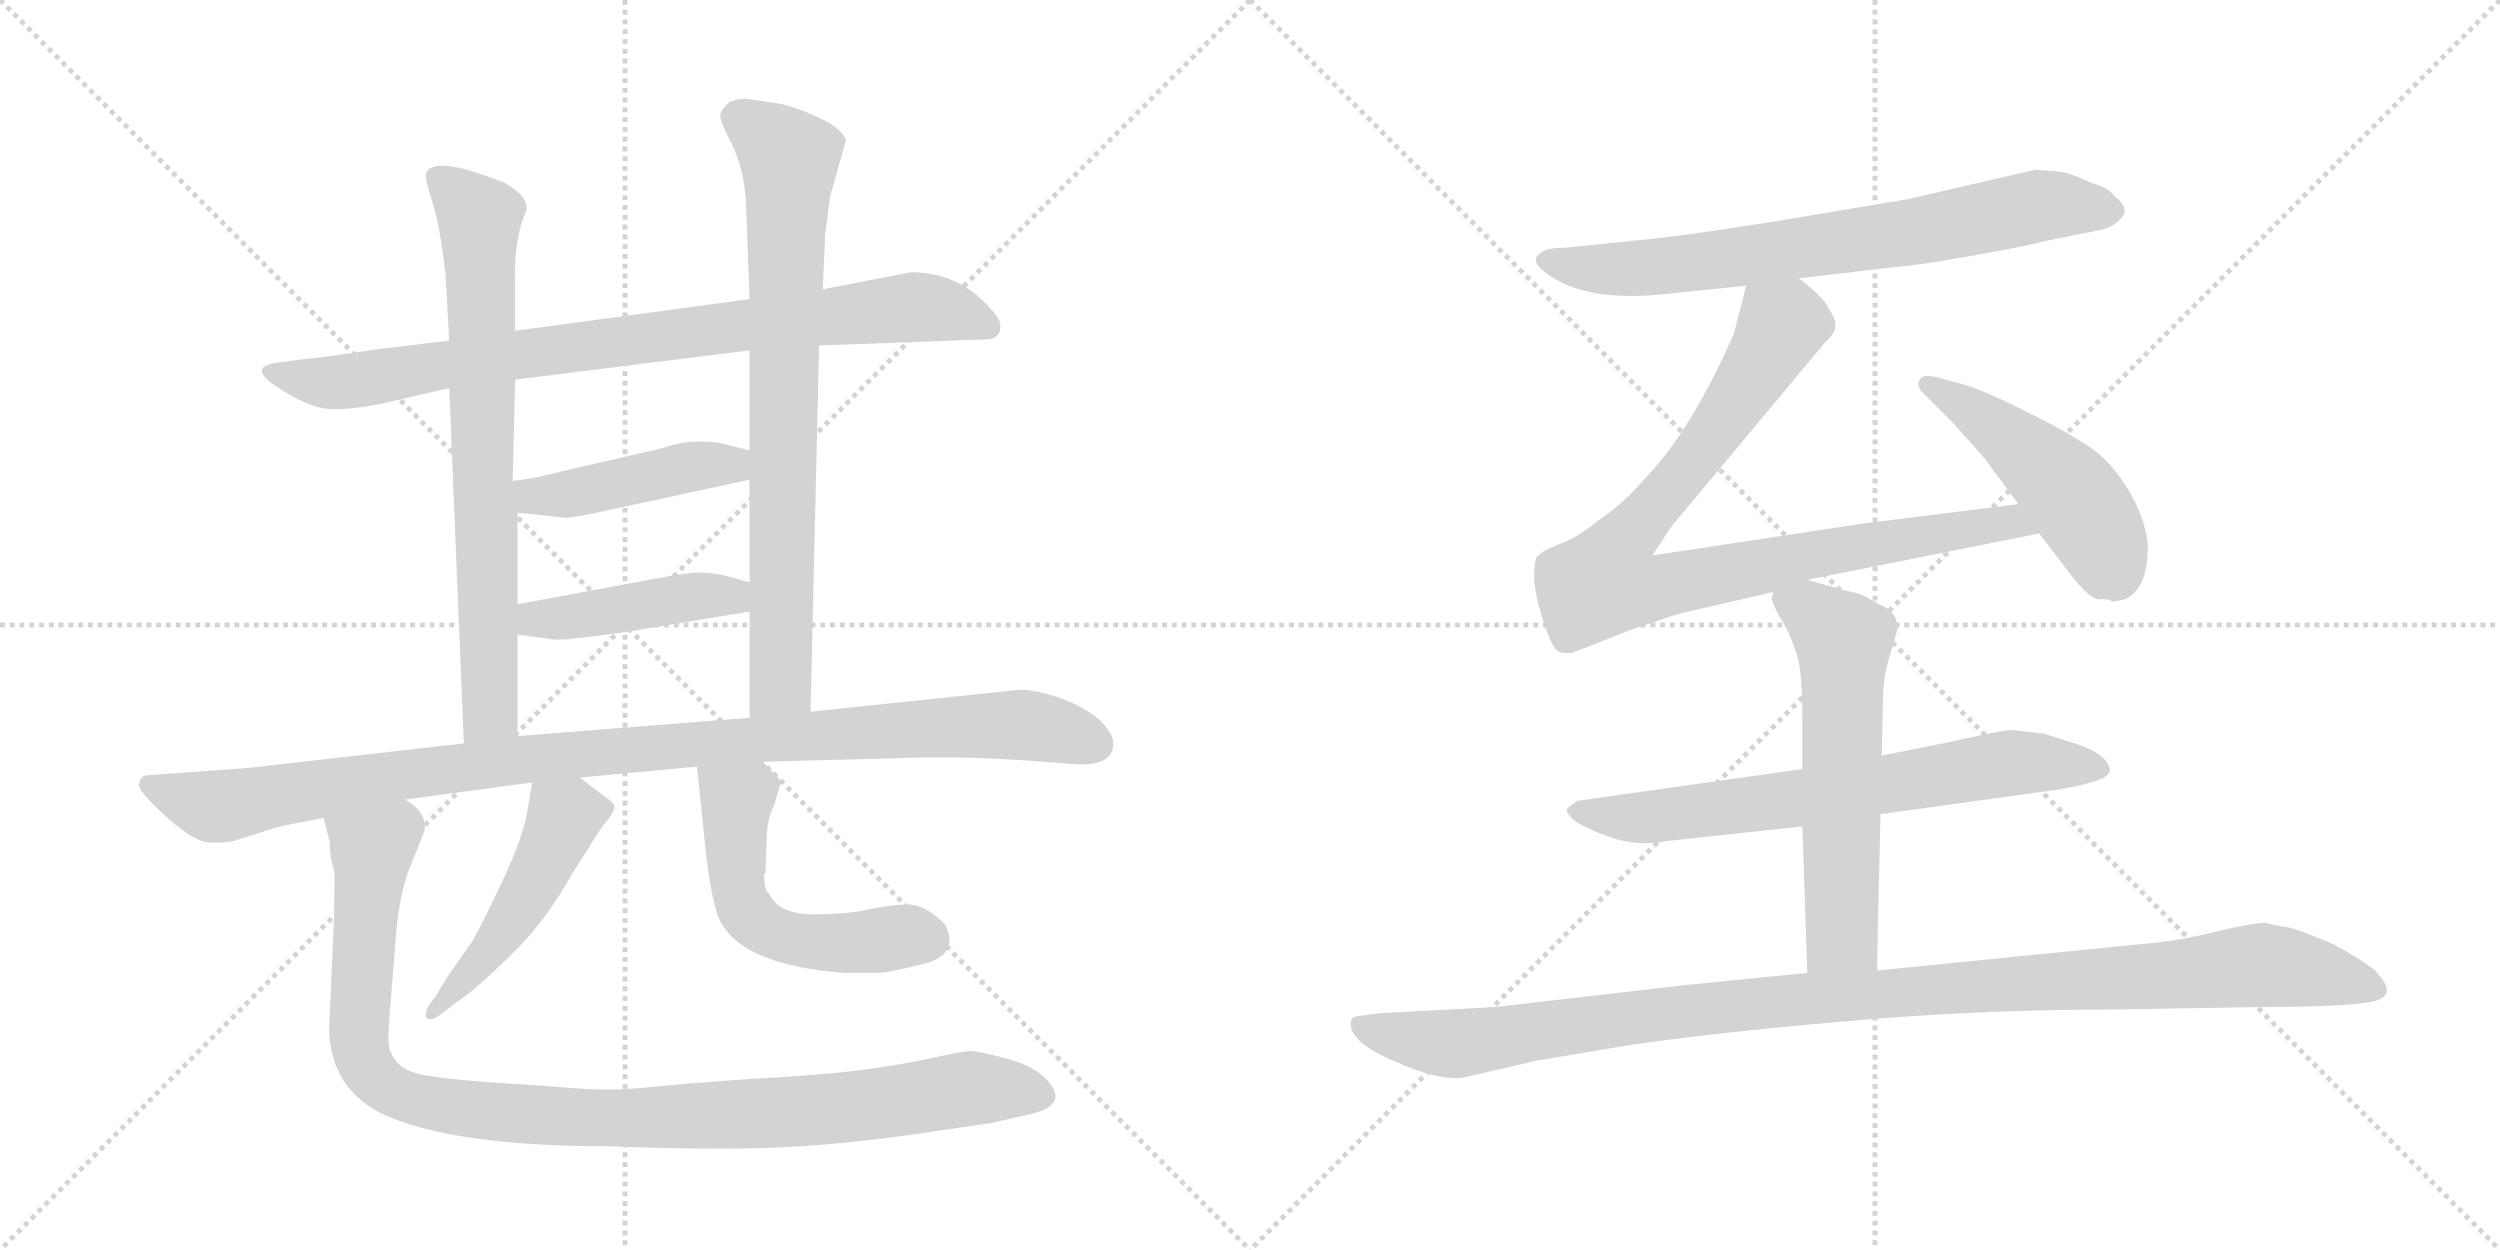 <svg version="1.1" viewBox="0 0 2048 1024" xmlns="http://www.w3.org/2000/svg">
  <g stroke="lightgray" stroke-dasharray="1,1" stroke-width="1" transform="scale(4, 4)">
    <line x1="0" y1="0" x2="256" y2="256"></line>
    <line x1="256" y1="0" x2="0" y2="256"></line>
    <line x1="128" y1="0" x2="128" y2="256"></line>
    <line x1="0" y1="128" x2="256" y2="128"></line>
    <line x1="256" y1="0" x2="512" y2="256"></line>
    <line x1="512" y1="0" x2="256" y2="256"></line>
    <line x1="384" y1="0" x2="384" y2="256"></line>
    <line x1="256" y1="128" x2="512" y2="128"></line>
  </g>
<g transform="scale(1, -1) translate(0, -850)">
   <style type="text/css">
    @keyframes keyframes0 {
      from {
       stroke: black;
       stroke-dashoffset: 847;
       stroke-width: 128;
       }
       73% {
       animation-timing-function: step-end;
       stroke: black;
       stroke-dashoffset: 0;
       stroke-width: 128;
       }
       to {
       stroke: black;
       stroke-width: 1024;
       }
       }
       #make-me-a-hanzi-animation-0 {
         animation: keyframes0 0.939s both;
         animation-delay: 0s;
         animation-timing-function: linear;
       }
    @keyframes keyframes1 {
      from {
       stroke: black;
       stroke-dashoffset: 731;
       stroke-width: 128;
       }
       70% {
       animation-timing-function: step-end;
       stroke: black;
       stroke-dashoffset: 0;
       stroke-width: 128;
       }
       to {
       stroke: black;
       stroke-width: 1024;
       }
       }
       #make-me-a-hanzi-animation-1 {
         animation: keyframes1 0.845s both;
         animation-delay: 0.939s;
         animation-timing-function: linear;
       }
    @keyframes keyframes2 {
      from {
       stroke: black;
       stroke-dashoffset: 770;
       stroke-width: 128;
       }
       71% {
       animation-timing-function: step-end;
       stroke: black;
       stroke-dashoffset: 0;
       stroke-width: 128;
       }
       to {
       stroke: black;
       stroke-width: 1024;
       }
       }
       #make-me-a-hanzi-animation-2 {
         animation: keyframes2 0.877s both;
         animation-delay: 1.784s;
         animation-timing-function: linear;
       }
    @keyframes keyframes3 {
      from {
       stroke: black;
       stroke-dashoffset: 441;
       stroke-width: 128;
       }
       59% {
       animation-timing-function: step-end;
       stroke: black;
       stroke-dashoffset: 0;
       stroke-width: 128;
       }
       to {
       stroke: black;
       stroke-width: 1024;
       }
       }
       #make-me-a-hanzi-animation-3 {
         animation: keyframes3 0.609s both;
         animation-delay: 2.661s;
         animation-timing-function: linear;
       }
    @keyframes keyframes4 {
      from {
       stroke: black;
       stroke-dashoffset: 436;
       stroke-width: 128;
       }
       59% {
       animation-timing-function: step-end;
       stroke: black;
       stroke-dashoffset: 0;
       stroke-width: 128;
       }
       to {
       stroke: black;
       stroke-width: 1024;
       }
       }
       #make-me-a-hanzi-animation-4 {
         animation: keyframes4 0.605s both;
         animation-delay: 3.27s;
         animation-timing-function: linear;
       }
    @keyframes keyframes5 {
      from {
       stroke: black;
       stroke-dashoffset: 1039;
       stroke-width: 128;
       }
       77% {
       animation-timing-function: step-end;
       stroke: black;
       stroke-dashoffset: 0;
       stroke-width: 128;
       }
       to {
       stroke: black;
       stroke-width: 1024;
       }
       }
       #make-me-a-hanzi-animation-5 {
         animation: keyframes5 1.096s both;
         animation-delay: 3.875s;
         animation-timing-function: linear;
       }
    @keyframes keyframes6 {
      from {
       stroke: black;
       stroke-dashoffset: 479;
       stroke-width: 128;
       }
       61% {
       animation-timing-function: step-end;
       stroke: black;
       stroke-dashoffset: 0;
       stroke-width: 128;
       }
       to {
       stroke: black;
       stroke-width: 1024;
       }
       }
       #make-me-a-hanzi-animation-6 {
         animation: keyframes6 0.64s both;
         animation-delay: 4.97s;
         animation-timing-function: linear;
       }
    @keyframes keyframes7 {
      from {
       stroke: black;
       stroke-dashoffset: 534;
       stroke-width: 128;
       }
       63% {
       animation-timing-function: step-end;
       stroke: black;
       stroke-dashoffset: 0;
       stroke-width: 128;
       }
       to {
       stroke: black;
       stroke-width: 1024;
       }
       }
       #make-me-a-hanzi-animation-7 {
         animation: keyframes7 0.685s both;
         animation-delay: 5.61s;
         animation-timing-function: linear;
       }
    @keyframes keyframes8 {
      from {
       stroke: black;
       stroke-dashoffset: 1035;
       stroke-width: 128;
       }
       77% {
       animation-timing-function: step-end;
       stroke: black;
       stroke-dashoffset: 0;
       stroke-width: 128;
       }
       to {
       stroke: black;
       stroke-width: 1024;
       }
       }
       #make-me-a-hanzi-animation-8 {
         animation: keyframes8 1.092s both;
         animation-delay: 6.294s;
         animation-timing-function: linear;
       }
    @keyframes keyframes9 {
      from {
       stroke: black;
       stroke-dashoffset: 722;
       stroke-width: 128;
       }
       70% {
       animation-timing-function: step-end;
       stroke: black;
       stroke-dashoffset: 0;
       stroke-width: 128;
       }
       to {
       stroke: black;
       stroke-width: 1024;
       }
       }
       #make-me-a-hanzi-animation-9 {
         animation: keyframes9 0.838s both;
         animation-delay: 7.387s;
         animation-timing-function: linear;
       }
    @keyframes keyframes10 {
      from {
       stroke: black;
       stroke-dashoffset: 898;
       stroke-width: 128;
       }
       75% {
       animation-timing-function: step-end;
       stroke: black;
       stroke-dashoffset: 0;
       stroke-width: 128;
       }
       to {
       stroke: black;
       stroke-width: 1024;
       }
       }
       #make-me-a-hanzi-animation-10 {
         animation: keyframes10 0.981s both;
         animation-delay: 8.224s;
         animation-timing-function: linear;
       }
    @keyframes keyframes11 {
      from {
       stroke: black;
       stroke-dashoffset: 475;
       stroke-width: 128;
       }
       61% {
       animation-timing-function: step-end;
       stroke: black;
       stroke-dashoffset: 0;
       stroke-width: 128;
       }
       to {
       stroke: black;
       stroke-width: 1024;
       }
       }
       #make-me-a-hanzi-animation-11 {
         animation: keyframes11 0.637s both;
         animation-delay: 9.205s;
         animation-timing-function: linear;
       }
    @keyframes keyframes12 {
      from {
       stroke: black;
       stroke-dashoffset: 689;
       stroke-width: 128;
       }
       69% {
       animation-timing-function: step-end;
       stroke: black;
       stroke-dashoffset: 0;
       stroke-width: 128;
       }
       to {
       stroke: black;
       stroke-width: 1024;
       }
       }
       #make-me-a-hanzi-animation-12 {
         animation: keyframes12 0.811s both;
         animation-delay: 9.842s;
         animation-timing-function: linear;
       }
    @keyframes keyframes13 {
      from {
       stroke: black;
       stroke-dashoffset: 588;
       stroke-width: 128;
       }
       66% {
       animation-timing-function: step-end;
       stroke: black;
       stroke-dashoffset: 0;
       stroke-width: 128;
       }
       to {
       stroke: black;
       stroke-width: 1024;
       }
       }
       #make-me-a-hanzi-animation-13 {
         animation: keyframes13 0.729s both;
         animation-delay: 10.652s;
         animation-timing-function: linear;
       }
    @keyframes keyframes14 {
      from {
       stroke: black;
       stroke-dashoffset: 1091;
       stroke-width: 128;
       }
       78% {
       animation-timing-function: step-end;
       stroke: black;
       stroke-dashoffset: 0;
       stroke-width: 128;
       }
       to {
       stroke: black;
       stroke-width: 1024;
       }
       }
       #make-me-a-hanzi-animation-14 {
         animation: keyframes14 1.138s both;
         animation-delay: 11.381s;
         animation-timing-function: linear;
       }
</style>
<path d="M 671.0 567.0 L 808.0 572.0 Q 817.0 572.0 819.0 579.0 Q 821.0 586.0 815.0 593.0 Q 788.0 627.0 746.0 627.0 L 674.0 613.0 L 614.0 605.0 L 422.0 579.0 L 368.0 571.0 L 310.0 564.0 Q 257.0 556.0 250.0 556.0 L 228.0 553.0 Q 203.0 550.0 224.0 535.0 Q 252.0 516.0 269.0 515.0 Q 286.0 514.0 311.0 519.0 L 368.0 532.0 L 422.0 539.0 L 614.0 563.0 L 671.0 567.0 Z" fill="lightgray"></path> 
<path d="M 422.0 579.0 L 422.0 620.0 Q 421.0 655.0 431.0 677.0 Q 433.0 683.0 426.0 691.0 Q 418.0 698.0 412.0 701.0 L 389.0 709.0 Q 354.0 720.0 349.0 708.0 Q 348.0 703.0 355.0 682.0 Q 361.0 661.0 365.0 625.0 L 368.0 571.0 L 368.0 532.0 L 380.0 241.0 C 381.0 211.0 424.0 217.0 424.0 247.0 L 424.0 330.0 L 424.0 355.0 L 424.0 430.0 L 420.0 456.0 L 422.0 539.0 L 422.0 579.0 Z" fill="lightgray"></path> 
<path d="M 664.0 267.0 L 671.0 567.0 L 674.0 613.0 L 676.0 658.0 L 680.0 689.0 L 693.0 735.0 Q 690.0 745.0 670.0 754.0 Q 650.0 763.0 639.0 765.0 L 612.0 769.0 Q 599.0 769.0 595.0 764.0 Q 590.0 759.0 590.0 755.0 Q 590.0 750.0 600.0 731.0 Q 609.0 712.0 611.0 687.0 L 614.0 605.0 L 614.0 563.0 L 614.0 481.0 L 614.0 457.0 L 614.0 373.0 L 614.0 349.0 L 614.0 262.0 C 614.0 232.0 663.0 237.0 664.0 267.0 Z" fill="lightgray"></path> 
<path d="M 424.0 430.0 L 462.0 426.0 Q 463.0 425.0 484.0 429.0 L 614.0 457.0 C 643.0 463.0 643.0 474.0 614.0 481.0 L 590.0 487.0 Q 565.0 491.0 543.0 483.0 L 448.0 461.0 Q 437.0 458.0 420.0 456.0 C 390.0 452.0 394.0 433.0 424.0 430.0 Z" fill="lightgray"></path> 
<path d="M 537.0 376.0 L 424.0 355.0 C 395.0 350.0 394.0 334.0 424.0 330.0 L 448.0 327.0 Q 457.0 325.0 470.0 327.0 Q 482.0 328.0 511.0 332.0 L 614.0 349.0 C 644.0 354.0 643.0 365.0 614.0 373.0 L 596.0 378.0 Q 582.0 381.0 573.0 381.0 Q 563.0 381.0 537.0 376.0 Z" fill="lightgray"></path> 
<path d="M 332.0 195.0 L 436.0 209.0 L 475.0 213.0 L 571.0 222.0 L 625.0 226.0 L 739.0 229.0 Q 793.0 231.0 854.0 226.0 L 880.0 224.0 Q 912.0 222.0 912.0 241.0 Q 912.0 249.0 901.0 260.0 Q 890.0 270.0 869.0 278.0 Q 848.0 285.0 836.0 285.0 L 664.0 267.0 L 614.0 262.0 L 424.0 247.0 L 380.0 241.0 L 204.0 221.0 L 122.0 215.0 Q 115.0 215.0 114.0 208.0 Q 112.0 203.0 135.0 182.0 Q 158.0 161.0 170.0 160.0 Q 181.0 159.0 191.0 161.0 L 226.0 172.0 Q 233.0 174.0 265.0 180.0 L 332.0 195.0 Z" fill="lightgray"></path> 
<path d="M 436.0 209.0 L 432.0 186.0 Q 429.0 165.0 411.0 127.0 Q 393.0 89.0 387.0 79.0 L 366.0 49.0 L 357.0 34.0 Q 347.0 22.0 349.0 17.0 Q 351.0 12.0 361.0 19.0 L 374.0 29.0 Q 387.0 37.0 417.0 66.0 Q 447.0 95.0 468.0 133.0 L 482.0 155.0 Q 490.0 169.0 499.0 180.0 Q 507.0 190.0 500.0 194.0 L 475.0 213.0 C 451.0 231.0 441.0 239.0 436.0 209.0 Z" fill="lightgray"></path> 
<path d="M 571.0 222.0 L 578.0 154.0 Q 582.0 118.0 588.0 100.0 Q 603.0 60.0 691.0 53.0 L 720.0 53.0 Q 726.0 53.0 751.0 59.0 Q 788.0 66.0 774.0 93.0 Q 758.0 109.0 744.0 109.0 Q 730.0 109.0 712.0 105.0 Q 694.0 101.0 666.0 101.0 Q 638.0 101.0 630.0 118.0 Q 626.0 120.0 626.0 134.0 L 627.0 135.0 L 628.0 160.0 Q 628.0 179.0 634.0 190.0 L 640.0 210.0 L 625.0 226.0 C 604.0 248.0 568.0 252.0 571.0 222.0 Z" fill="lightgray"></path> 
<path d="M 274.0 136.0 Q 274.0 99.0 273.0 83.0 L 270.0 17.0 Q 266.0 -38.0 312.0 -62.0 Q 369.0 -89.0 498.0 -89.0 Q 600.0 -93.0 657.0 -89.0 Q 713.0 -85.0 764.0 -77.0 L 812.0 -70.0 L 847.0 -62.0 Q 877.0 -54.0 856.0 -33.0 Q 846.0 -23.0 824.0 -17.0 Q 801.0 -11.0 795.0 -11.0 Q 789.0 -11.0 762.0 -17.0 Q 735.0 -23.0 702.0 -27.0 Q 669.0 -31.0 613.0 -34.0 Q 556.0 -38.0 528.0 -41.0 Q 500.0 -44.0 464.0 -41.0 L 439.0 -39.0 Q 347.0 -34.0 335.0 -27.0 Q 325.0 -23.0 320.0 -12.0 Q 317.0 -6.0 319.0 17.0 L 324.0 79.0 Q 327.0 121.0 338.0 145.0 Q 348.0 169.0 348.0 171.0 Q 349.0 185.0 332.0 195.0 C 313.0 218.0 259.0 209.0 265.0 180.0 L 270.0 161.0 Q 270.0 148.0 274.0 136.0 Z" fill="lightgray"></path> 
<path d="M 1473.5 622.0 L 1550.5 631.0 Q 1567.5 632.0 1612.5 640.0 Q 1658.5 648.0 1677.5 653.0 L 1717.5 661.0 Q 1730.5 663.0 1737.5 671.0 Q 1745.5 679.0 1732.5 689.0 Q 1726.5 697.0 1713.5 700.0 Q 1701.5 706.0 1690.5 709.0 L 1667.5 711.0 L 1563.5 687.0 L 1462.5 670.0 Q 1393.5 659.0 1359.5 655.0 L 1281.5 647.0 Q 1266.5 647.0 1262.5 643.0 Q 1251.5 636.0 1268.5 625.0 Q 1301.5 601.0 1372.5 610.0 L 1430.5 616.0 L 1473.5 622.0 Z" fill="lightgray"></path> 
<path d="M 1480.5 375.0 L 1670.5 413.0 C 1699.5 419.0 1683.5 441.0 1653.5 437.0 L 1525.5 421.0 L 1353.5 395.0 L 1369.5 419.0 L 1495.5 570.0 Q 1503.5 577.0 1503.5 583.0 Q 1504.5 588.0 1497.5 598.0 Q 1494.5 606.0 1473.5 622.0 C 1450.5 641.0 1437.5 645.0 1430.5 616.0 L 1420.5 577.0 Q 1386.5 499.0 1348.5 459.0 Q 1328.5 436.0 1308.5 423.0 Q 1291.5 409.0 1276.5 404.0 Q 1261.5 398.0 1258.5 393.0 Q 1253.5 376.0 1262.5 347.0 Q 1271.5 317.0 1277.5 316.0 Q 1278.5 315.0 1287.5 315.0 L 1338.5 335.0 L 1374.5 347.0 L 1452.5 365.0 L 1480.5 375.0 Z" fill="lightgray"></path> 
<path d="M 1670.5 413.0 L 1696.5 379.0 Q 1710.5 361.0 1718.5 359.0 Q 1727.5 360.0 1730.5 357.0 L 1740.5 359.0 Q 1759.5 367.0 1759.5 403.0 Q 1757.5 425.0 1744.5 447.0 Q 1729.5 473.0 1708.5 486.0 Q 1688.5 499.0 1655.5 515.0 Q 1623.5 531.0 1608.5 535.0 L 1586.5 541.0 Q 1577.5 543.0 1574.5 541.0 Q 1567.5 535.0 1576.5 527.0 L 1599.5 504.0 L 1624.5 476.0 L 1653.5 437.0 L 1670.5 413.0 Z" fill="lightgray"></path> 
<path d="M 1540.5 183.0 L 1684.5 203.0 Q 1728.5 210.0 1728.5 219.0 Q 1726.5 232.0 1702.5 240.0 L 1674.5 249.0 L 1648.5 252.0 Q 1640.5 252.0 1596.5 242.0 L 1541.5 231.0 L 1476.5 220.0 L 1292.5 194.0 Q 1284.5 189.0 1283.5 187.0 Q 1282.5 185.0 1287.5 180.0 Q 1292.5 174.0 1316.5 165.0 Q 1340.5 156.0 1365.5 161.0 L 1476.5 173.0 L 1540.5 183.0 Z" fill="lightgray"></path> 
<path d="M 1537.5 55.0 L 1540.5 183.0 L 1541.5 231.0 L 1542.5 275.0 Q 1542.5 296.0 1548.5 314.0 L 1554.5 335.0 Q 1554.5 349.0 1539.5 355.0 L 1528.5 361.0 Q 1523.5 364.0 1512.5 366.0 L 1480.5 375.0 C 1451.5 383.0 1451.5 383.0 1452.5 365.0 L 1451.5 360.0 Q 1450.5 360.0 1455.5 349.0 L 1462.5 337.0 Q 1468.5 325.0 1472.5 312.0 Q 1476.5 298.0 1476.5 261.0 L 1476.5 220.0 L 1476.5 173.0 L 1480.5 53.0 C 1481.5 23.0 1536.5 25.0 1537.5 55.0 Z" fill="lightgray"></path> 
<path d="M 1197.5 -33.0 L 1258.5 -19.0 L 1329.5 -7.0 Q 1394.5 3.0 1507.5 13.0 Q 1620.5 23.0 1729.5 23.0 L 1849.5 25.0 Q 1925.5 25.0 1945.5 30.0 Q 1965.5 35.0 1944.5 56.0 Q 1929.5 67.0 1910.5 77.0 Q 1877.5 91.0 1869.5 91.0 L 1855.5 94.0 Q 1845.5 94.0 1815.5 87.0 Q 1786.5 79.0 1747.5 76.0 L 1537.5 55.0 L 1480.5 53.0 L 1380.5 43.0 L 1224.5 25.0 L 1130.5 20.0 Q 1113.5 18.0 1109.5 17.0 Q 1106.5 16.0 1106.5 11.0 Q 1106.5 -4.0 1141.5 -19.0 Q 1176.5 -35.0 1197.5 -33.0 Z" fill="lightgray"></path> 
      <clipPath id="make-me-a-hanzi-clip-0">
      <path d="M 671.0 567.0 L 808.0 572.0 Q 817.0 572.0 819.0 579.0 Q 821.0 586.0 815.0 593.0 Q 788.0 627.0 746.0 627.0 L 674.0 613.0 L 614.0 605.0 L 422.0 579.0 L 368.0 571.0 L 310.0 564.0 Q 257.0 556.0 250.0 556.0 L 228.0 553.0 Q 203.0 550.0 224.0 535.0 Q 252.0 516.0 269.0 515.0 Q 286.0 514.0 311.0 519.0 L 368.0 532.0 L 422.0 539.0 L 614.0 563.0 L 671.0 567.0 Z" fill="lightgray"></path>
      </clipPath>
      <path clip-path="url(#make-me-a-hanzi-clip-0)" d="M 224.0 545.0 L 286.0 537.0 L 363.0 552.0 L 729.0 597.0 L 763.0 598.0 L 808.0 584.0 " fill="none" id="make-me-a-hanzi-animation-0" stroke-dasharray="719 1438" stroke-linecap="round"></path>

      <clipPath id="make-me-a-hanzi-clip-1">
      <path d="M 422.0 579.0 L 422.0 620.0 Q 421.0 655.0 431.0 677.0 Q 433.0 683.0 426.0 691.0 Q 418.0 698.0 412.0 701.0 L 389.0 709.0 Q 354.0 720.0 349.0 708.0 Q 348.0 703.0 355.0 682.0 Q 361.0 661.0 365.0 625.0 L 368.0 571.0 L 368.0 532.0 L 380.0 241.0 C 381.0 211.0 424.0 217.0 424.0 247.0 L 424.0 330.0 L 424.0 355.0 L 424.0 430.0 L 420.0 456.0 L 422.0 539.0 L 422.0 579.0 Z" fill="lightgray"></path>
      </clipPath>
      <path clip-path="url(#make-me-a-hanzi-clip-1)" d="M 358.0 704.0 L 385.0 680.0 L 393.0 665.0 L 402.0 267.0 L 386.0 249.0 " fill="none" id="make-me-a-hanzi-animation-1" stroke-dasharray="603 1206" stroke-linecap="round"></path>

      <clipPath id="make-me-a-hanzi-clip-2">
      <path d="M 664.0 267.0 L 671.0 567.0 L 674.0 613.0 L 676.0 658.0 L 680.0 689.0 L 693.0 735.0 Q 690.0 745.0 670.0 754.0 Q 650.0 763.0 639.0 765.0 L 612.0 769.0 Q 599.0 769.0 595.0 764.0 Q 590.0 759.0 590.0 755.0 Q 590.0 750.0 600.0 731.0 Q 609.0 712.0 611.0 687.0 L 614.0 605.0 L 614.0 563.0 L 614.0 481.0 L 614.0 457.0 L 614.0 373.0 L 614.0 349.0 L 614.0 262.0 C 614.0 232.0 663.0 237.0 664.0 267.0 Z" fill="lightgray"></path>
      </clipPath>
      <path clip-path="url(#make-me-a-hanzi-clip-2)" d="M 602.0 754.0 L 640.0 727.0 L 647.0 707.0 L 640.0 290.0 L 620.0 269.0 " fill="none" id="make-me-a-hanzi-animation-2" stroke-dasharray="642 1284" stroke-linecap="round"></path>

      <clipPath id="make-me-a-hanzi-clip-3">
      <path d="M 424.0 430.0 L 462.0 426.0 Q 463.0 425.0 484.0 429.0 L 614.0 457.0 C 643.0 463.0 643.0 474.0 614.0 481.0 L 590.0 487.0 Q 565.0 491.0 543.0 483.0 L 448.0 461.0 Q 437.0 458.0 420.0 456.0 C 390.0 452.0 394.0 433.0 424.0 430.0 Z" fill="lightgray"></path>
      </clipPath>
      <path clip-path="url(#make-me-a-hanzi-clip-3)" d="M 429.0 451.0 L 437.0 443.0 L 464.0 445.0 L 567.0 468.0 L 599.0 469.0 L 606.0 475.0 " fill="none" id="make-me-a-hanzi-animation-3" stroke-dasharray="313 626" stroke-linecap="round"></path>

      <clipPath id="make-me-a-hanzi-clip-4">
      <path d="M 537.0 376.0 L 424.0 355.0 C 395.0 350.0 394.0 334.0 424.0 330.0 L 448.0 327.0 Q 457.0 325.0 470.0 327.0 Q 482.0 328.0 511.0 332.0 L 614.0 349.0 C 644.0 354.0 643.0 365.0 614.0 373.0 L 596.0 378.0 Q 582.0 381.0 573.0 381.0 Q 563.0 381.0 537.0 376.0 Z" fill="lightgray"></path>
      </clipPath>
      <path clip-path="url(#make-me-a-hanzi-clip-4)" d="M 431.0 336.0 L 439.0 343.0 L 607.0 367.0 " fill="none" id="make-me-a-hanzi-animation-4" stroke-dasharray="308 616" stroke-linecap="round"></path>

      <clipPath id="make-me-a-hanzi-clip-5">
      <path d="M 332.0 195.0 L 436.0 209.0 L 475.0 213.0 L 571.0 222.0 L 625.0 226.0 L 739.0 229.0 Q 793.0 231.0 854.0 226.0 L 880.0 224.0 Q 912.0 222.0 912.0 241.0 Q 912.0 249.0 901.0 260.0 Q 890.0 270.0 869.0 278.0 Q 848.0 285.0 836.0 285.0 L 664.0 267.0 L 614.0 262.0 L 424.0 247.0 L 380.0 241.0 L 204.0 221.0 L 122.0 215.0 Q 115.0 215.0 114.0 208.0 Q 112.0 203.0 135.0 182.0 Q 158.0 161.0 170.0 160.0 Q 181.0 159.0 191.0 161.0 L 226.0 172.0 Q 233.0 174.0 265.0 180.0 L 332.0 195.0 Z" fill="lightgray"></path>
      </clipPath>
      <path clip-path="url(#make-me-a-hanzi-clip-5)" d="M 122.0 207.0 L 174.0 189.0 L 346.0 218.0 L 607.0 244.0 L 838.0 256.0 L 896.0 241.0 " fill="none" id="make-me-a-hanzi-animation-5" stroke-dasharray="911 1822" stroke-linecap="round"></path>

      <clipPath id="make-me-a-hanzi-clip-6">
      <path d="M 436.0 209.0 L 432.0 186.0 Q 429.0 165.0 411.0 127.0 Q 393.0 89.0 387.0 79.0 L 366.0 49.0 L 357.0 34.0 Q 347.0 22.0 349.0 17.0 Q 351.0 12.0 361.0 19.0 L 374.0 29.0 Q 387.0 37.0 417.0 66.0 Q 447.0 95.0 468.0 133.0 L 482.0 155.0 Q 490.0 169.0 499.0 180.0 Q 507.0 190.0 500.0 194.0 L 475.0 213.0 C 451.0 231.0 441.0 239.0 436.0 209.0 Z" fill="lightgray"></path>
      </clipPath>
      <path clip-path="url(#make-me-a-hanzi-clip-6)" d="M 443.0 202.0 L 462.0 181.0 L 444.0 139.0 L 401.0 69.0 L 355.0 20.0 " fill="none" id="make-me-a-hanzi-animation-6" stroke-dasharray="351 702" stroke-linecap="round"></path>

      <clipPath id="make-me-a-hanzi-clip-7">
      <path d="M 571.0 222.0 L 578.0 154.0 Q 582.0 118.0 588.0 100.0 Q 603.0 60.0 691.0 53.0 L 720.0 53.0 Q 726.0 53.0 751.0 59.0 Q 788.0 66.0 774.0 93.0 Q 758.0 109.0 744.0 109.0 Q 730.0 109.0 712.0 105.0 Q 694.0 101.0 666.0 101.0 Q 638.0 101.0 630.0 118.0 Q 626.0 120.0 626.0 134.0 L 627.0 135.0 L 628.0 160.0 Q 628.0 179.0 634.0 190.0 L 640.0 210.0 L 625.0 226.0 C 604.0 248.0 568.0 252.0 571.0 222.0 Z" fill="lightgray"></path>
      </clipPath>
      <path clip-path="url(#make-me-a-hanzi-clip-7)" d="M 578.0 216.0 L 603.0 191.0 L 605.0 121.0 L 625.0 90.0 L 665.0 78.0 L 759.0 81.0 " fill="none" id="make-me-a-hanzi-animation-7" stroke-dasharray="406 812" stroke-linecap="round"></path>

      <clipPath id="make-me-a-hanzi-clip-8">
      <path d="M 274.0 136.0 Q 274.0 99.0 273.0 83.0 L 270.0 17.0 Q 266.0 -38.0 312.0 -62.0 Q 369.0 -89.0 498.0 -89.0 Q 600.0 -93.0 657.0 -89.0 Q 713.0 -85.0 764.0 -77.0 L 812.0 -70.0 L 847.0 -62.0 Q 877.0 -54.0 856.0 -33.0 Q 846.0 -23.0 824.0 -17.0 Q 801.0 -11.0 795.0 -11.0 Q 789.0 -11.0 762.0 -17.0 Q 735.0 -23.0 702.0 -27.0 Q 669.0 -31.0 613.0 -34.0 Q 556.0 -38.0 528.0 -41.0 Q 500.0 -44.0 464.0 -41.0 L 439.0 -39.0 Q 347.0 -34.0 335.0 -27.0 Q 325.0 -23.0 320.0 -12.0 Q 317.0 -6.0 319.0 17.0 L 324.0 79.0 Q 327.0 121.0 338.0 145.0 Q 348.0 169.0 348.0 171.0 Q 349.0 185.0 332.0 195.0 C 313.0 218.0 259.0 209.0 265.0 180.0 L 270.0 161.0 Q 270.0 148.0 274.0 136.0 Z" fill="lightgray"></path>
      </clipPath>
      <path clip-path="url(#make-me-a-hanzi-clip-8)" d="M 273.0 177.0 L 305.0 154.0 L 294.0 -4.0 L 307.0 -33.0 L 325.0 -46.0 L 369.0 -57.0 L 488.0 -67.0 L 678.0 -59.0 L 808.0 -41.0 L 849.0 -47.0 " fill="none" id="make-me-a-hanzi-animation-8" stroke-dasharray="907 1814" stroke-linecap="round"></path>

      <clipPath id="make-me-a-hanzi-clip-9">
      <path d="M 1473.5 622.0 L 1550.5 631.0 Q 1567.5 632.0 1612.5 640.0 Q 1658.5 648.0 1677.5 653.0 L 1717.5 661.0 Q 1730.5 663.0 1737.5 671.0 Q 1745.5 679.0 1732.5 689.0 Q 1726.5 697.0 1713.5 700.0 Q 1701.5 706.0 1690.5 709.0 L 1667.5 711.0 L 1563.5 687.0 L 1462.5 670.0 Q 1393.5 659.0 1359.5 655.0 L 1281.5 647.0 Q 1266.5 647.0 1262.5 643.0 Q 1251.5 636.0 1268.5 625.0 Q 1301.5 601.0 1372.5 610.0 L 1430.5 616.0 L 1473.5 622.0 Z" fill="lightgray"></path>
      </clipPath>
      <path clip-path="url(#make-me-a-hanzi-clip-9)" d="M 1268.5 635.0 L 1360.5 631.0 L 1564.5 659.0 L 1670.5 682.0 L 1729.5 678.0 " fill="none" id="make-me-a-hanzi-animation-9" stroke-dasharray="594 1188" stroke-linecap="round"></path>

      <clipPath id="make-me-a-hanzi-clip-10">
      <path d="M 1480.5 375.0 L 1670.5 413.0 C 1699.5 419.0 1683.5 441.0 1653.5 437.0 L 1525.5 421.0 L 1353.5 395.0 L 1369.5 419.0 L 1495.5 570.0 Q 1503.5 577.0 1503.5 583.0 Q 1504.5 588.0 1497.5 598.0 Q 1494.5 606.0 1473.5 622.0 C 1450.5 641.0 1437.5 645.0 1430.5 616.0 L 1420.5 577.0 Q 1386.5 499.0 1348.5 459.0 Q 1328.5 436.0 1308.5 423.0 Q 1291.5 409.0 1276.5 404.0 Q 1261.5 398.0 1258.5 393.0 Q 1253.5 376.0 1262.5 347.0 Q 1271.5 317.0 1277.5 316.0 Q 1278.5 315.0 1287.5 315.0 L 1338.5 335.0 L 1374.5 347.0 L 1452.5 365.0 L 1480.5 375.0 Z" fill="lightgray"></path>
      </clipPath>
      <path clip-path="url(#make-me-a-hanzi-clip-10)" d="M 1439.5 607.0 L 1459.5 584.0 L 1455.5 575.0 L 1405.5 497.0 L 1328.5 405.0 L 1314.5 374.0 L 1347.5 367.0 L 1577.5 412.0 L 1645.5 422.0 L 1662.5 416.0 " fill="none" id="make-me-a-hanzi-animation-10" stroke-dasharray="770 1540" stroke-linecap="round"></path>

      <clipPath id="make-me-a-hanzi-clip-11">
      <path d="M 1670.5 413.0 L 1696.5 379.0 Q 1710.5 361.0 1718.5 359.0 Q 1727.5 360.0 1730.5 357.0 L 1740.5 359.0 Q 1759.5 367.0 1759.5 403.0 Q 1757.5 425.0 1744.5 447.0 Q 1729.5 473.0 1708.5 486.0 Q 1688.5 499.0 1655.5 515.0 Q 1623.5 531.0 1608.5 535.0 L 1586.5 541.0 Q 1577.5 543.0 1574.5 541.0 Q 1567.5 535.0 1576.5 527.0 L 1599.5 504.0 L 1624.5 476.0 L 1653.5 437.0 L 1670.5 413.0 Z" fill="lightgray"></path>
      </clipPath>
      <path clip-path="url(#make-me-a-hanzi-clip-11)" d="M 1580.5 535.0 L 1638.5 497.0 L 1696.5 446.0 L 1730.5 382.0 " fill="none" id="make-me-a-hanzi-animation-11" stroke-dasharray="347 694" stroke-linecap="round"></path>

      <clipPath id="make-me-a-hanzi-clip-12">
      <path d="M 1540.5 183.0 L 1684.5 203.0 Q 1728.5 210.0 1728.5 219.0 Q 1726.5 232.0 1702.5 240.0 L 1674.5 249.0 L 1648.5 252.0 Q 1640.5 252.0 1596.5 242.0 L 1541.5 231.0 L 1476.5 220.0 L 1292.5 194.0 Q 1284.5 189.0 1283.5 187.0 Q 1282.5 185.0 1287.5 180.0 Q 1292.5 174.0 1316.5 165.0 Q 1340.5 156.0 1365.5 161.0 L 1476.5 173.0 L 1540.5 183.0 Z" fill="lightgray"></path>
      </clipPath>
      <path clip-path="url(#make-me-a-hanzi-clip-12)" d="M 1291.5 187.0 L 1347.5 180.0 L 1648.5 225.0 L 1720.5 220.0 " fill="none" id="make-me-a-hanzi-animation-12" stroke-dasharray="561 1122" stroke-linecap="round"></path>

      <clipPath id="make-me-a-hanzi-clip-13">
      <path d="M 1537.5 55.0 L 1540.5 183.0 L 1541.5 231.0 L 1542.5 275.0 Q 1542.5 296.0 1548.5 314.0 L 1554.5 335.0 Q 1554.5 349.0 1539.5 355.0 L 1528.5 361.0 Q 1523.5 364.0 1512.5 366.0 L 1480.5 375.0 C 1451.5 383.0 1451.5 383.0 1452.5 365.0 L 1451.5 360.0 Q 1450.5 360.0 1455.5 349.0 L 1462.5 337.0 Q 1468.5 325.0 1472.5 312.0 Q 1476.5 298.0 1476.5 261.0 L 1476.5 220.0 L 1476.5 173.0 L 1480.5 53.0 C 1481.5 23.0 1536.5 25.0 1537.5 55.0 Z" fill="lightgray"></path>
      </clipPath>
      <path clip-path="url(#make-me-a-hanzi-clip-13)" d="M 1462.5 361.0 L 1510.5 325.0 L 1508.5 83.0 L 1487.5 61.0 " fill="none" id="make-me-a-hanzi-animation-13" stroke-dasharray="460 920" stroke-linecap="round"></path>

      <clipPath id="make-me-a-hanzi-clip-14">
      <path d="M 1197.5 -33.0 L 1258.5 -19.0 L 1329.5 -7.0 Q 1394.5 3.0 1507.5 13.0 Q 1620.5 23.0 1729.5 23.0 L 1849.5 25.0 Q 1925.5 25.0 1945.5 30.0 Q 1965.5 35.0 1944.5 56.0 Q 1929.5 67.0 1910.5 77.0 Q 1877.5 91.0 1869.5 91.0 L 1855.5 94.0 Q 1845.5 94.0 1815.5 87.0 Q 1786.5 79.0 1747.5 76.0 L 1537.5 55.0 L 1480.5 53.0 L 1380.5 43.0 L 1224.5 25.0 L 1130.5 20.0 Q 1113.5 18.0 1109.5 17.0 Q 1106.5 16.0 1106.5 11.0 Q 1106.5 -4.0 1141.5 -19.0 Q 1176.5 -35.0 1197.5 -33.0 Z" fill="lightgray"></path>
      </clipPath>
      <path clip-path="url(#make-me-a-hanzi-clip-14)" d="M 1114.5 11.0 L 1139.5 2.0 L 1198.5 -5.0 L 1432.5 28.0 L 1845.5 59.0 L 1942.5 43.0 " fill="none" id="make-me-a-hanzi-animation-14" stroke-dasharray="963 1926" stroke-linecap="round"></path>

</g>
</svg>
